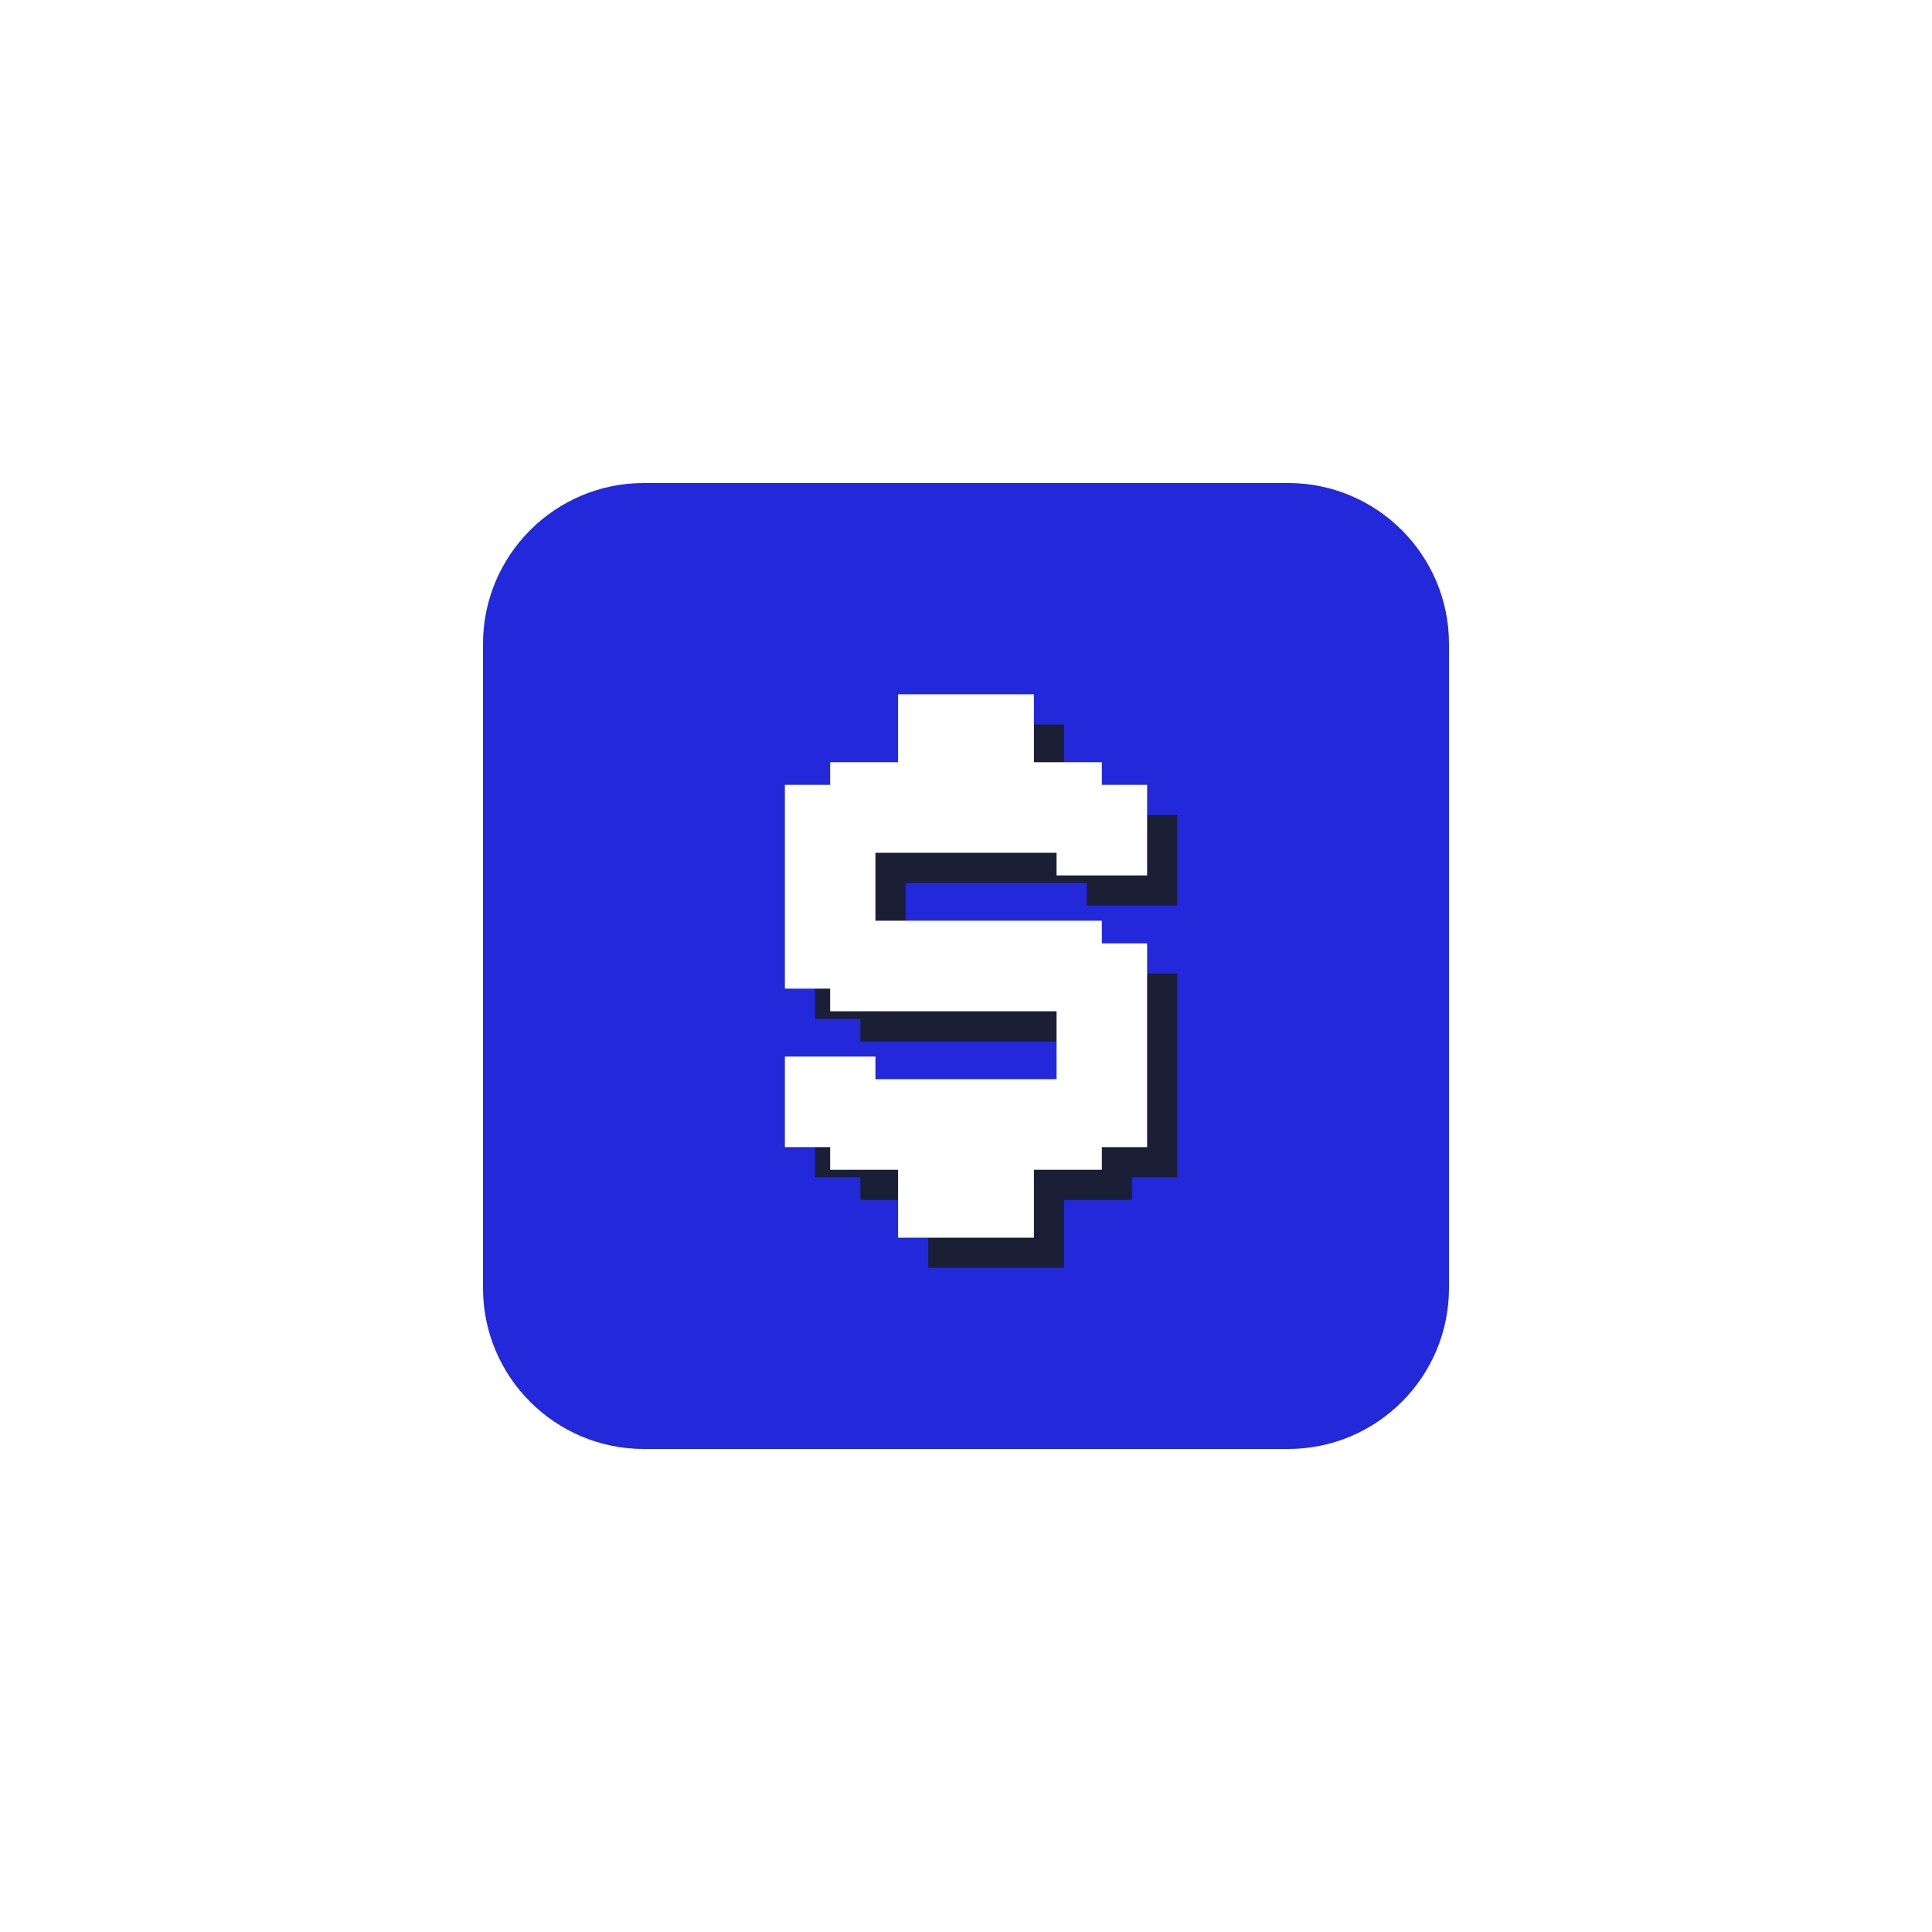 <svg width="256" height="256" viewBox="0 0 256 256" fill="none" xmlns="http://www.w3.org/2000/svg">
<rect width="256" height="256" fill="white"/>
<path d="M64 85.333C64 73.551 73.551 64 85.333 64H170.667C182.449 64 192 73.551 192 85.333V170.667C192 182.449 182.449 192 170.667 192H85.333C73.551 192 64 182.449 64 170.667V85.333Z" fill="#2328DA"/>
<path fill-rule="evenodd" clip-rule="evenodd" d="M123 96H141V105H150V107.999H156V119.999H144V117H120V125.999H150V129.001H156V156.001H150V159.001H141V168H123V159.001H114V155.999H108V143.999H120V147.001H144V137.999H114V134.999H108V107.999H114V105H123V96Z" fill="#1A1F36"/>
<path fill-rule="evenodd" clip-rule="evenodd" d="M119 92H137V101H146V103.999H152V115.999H140V113H116V121.999H146V125.001H152V152.001H146V155.001H137V164H119V155.001H110V151.999H104V139.999H116V143.001H140V133.999H110V130.999H104V103.999H110V101H119V92Z" fill="white"/>
</svg>
